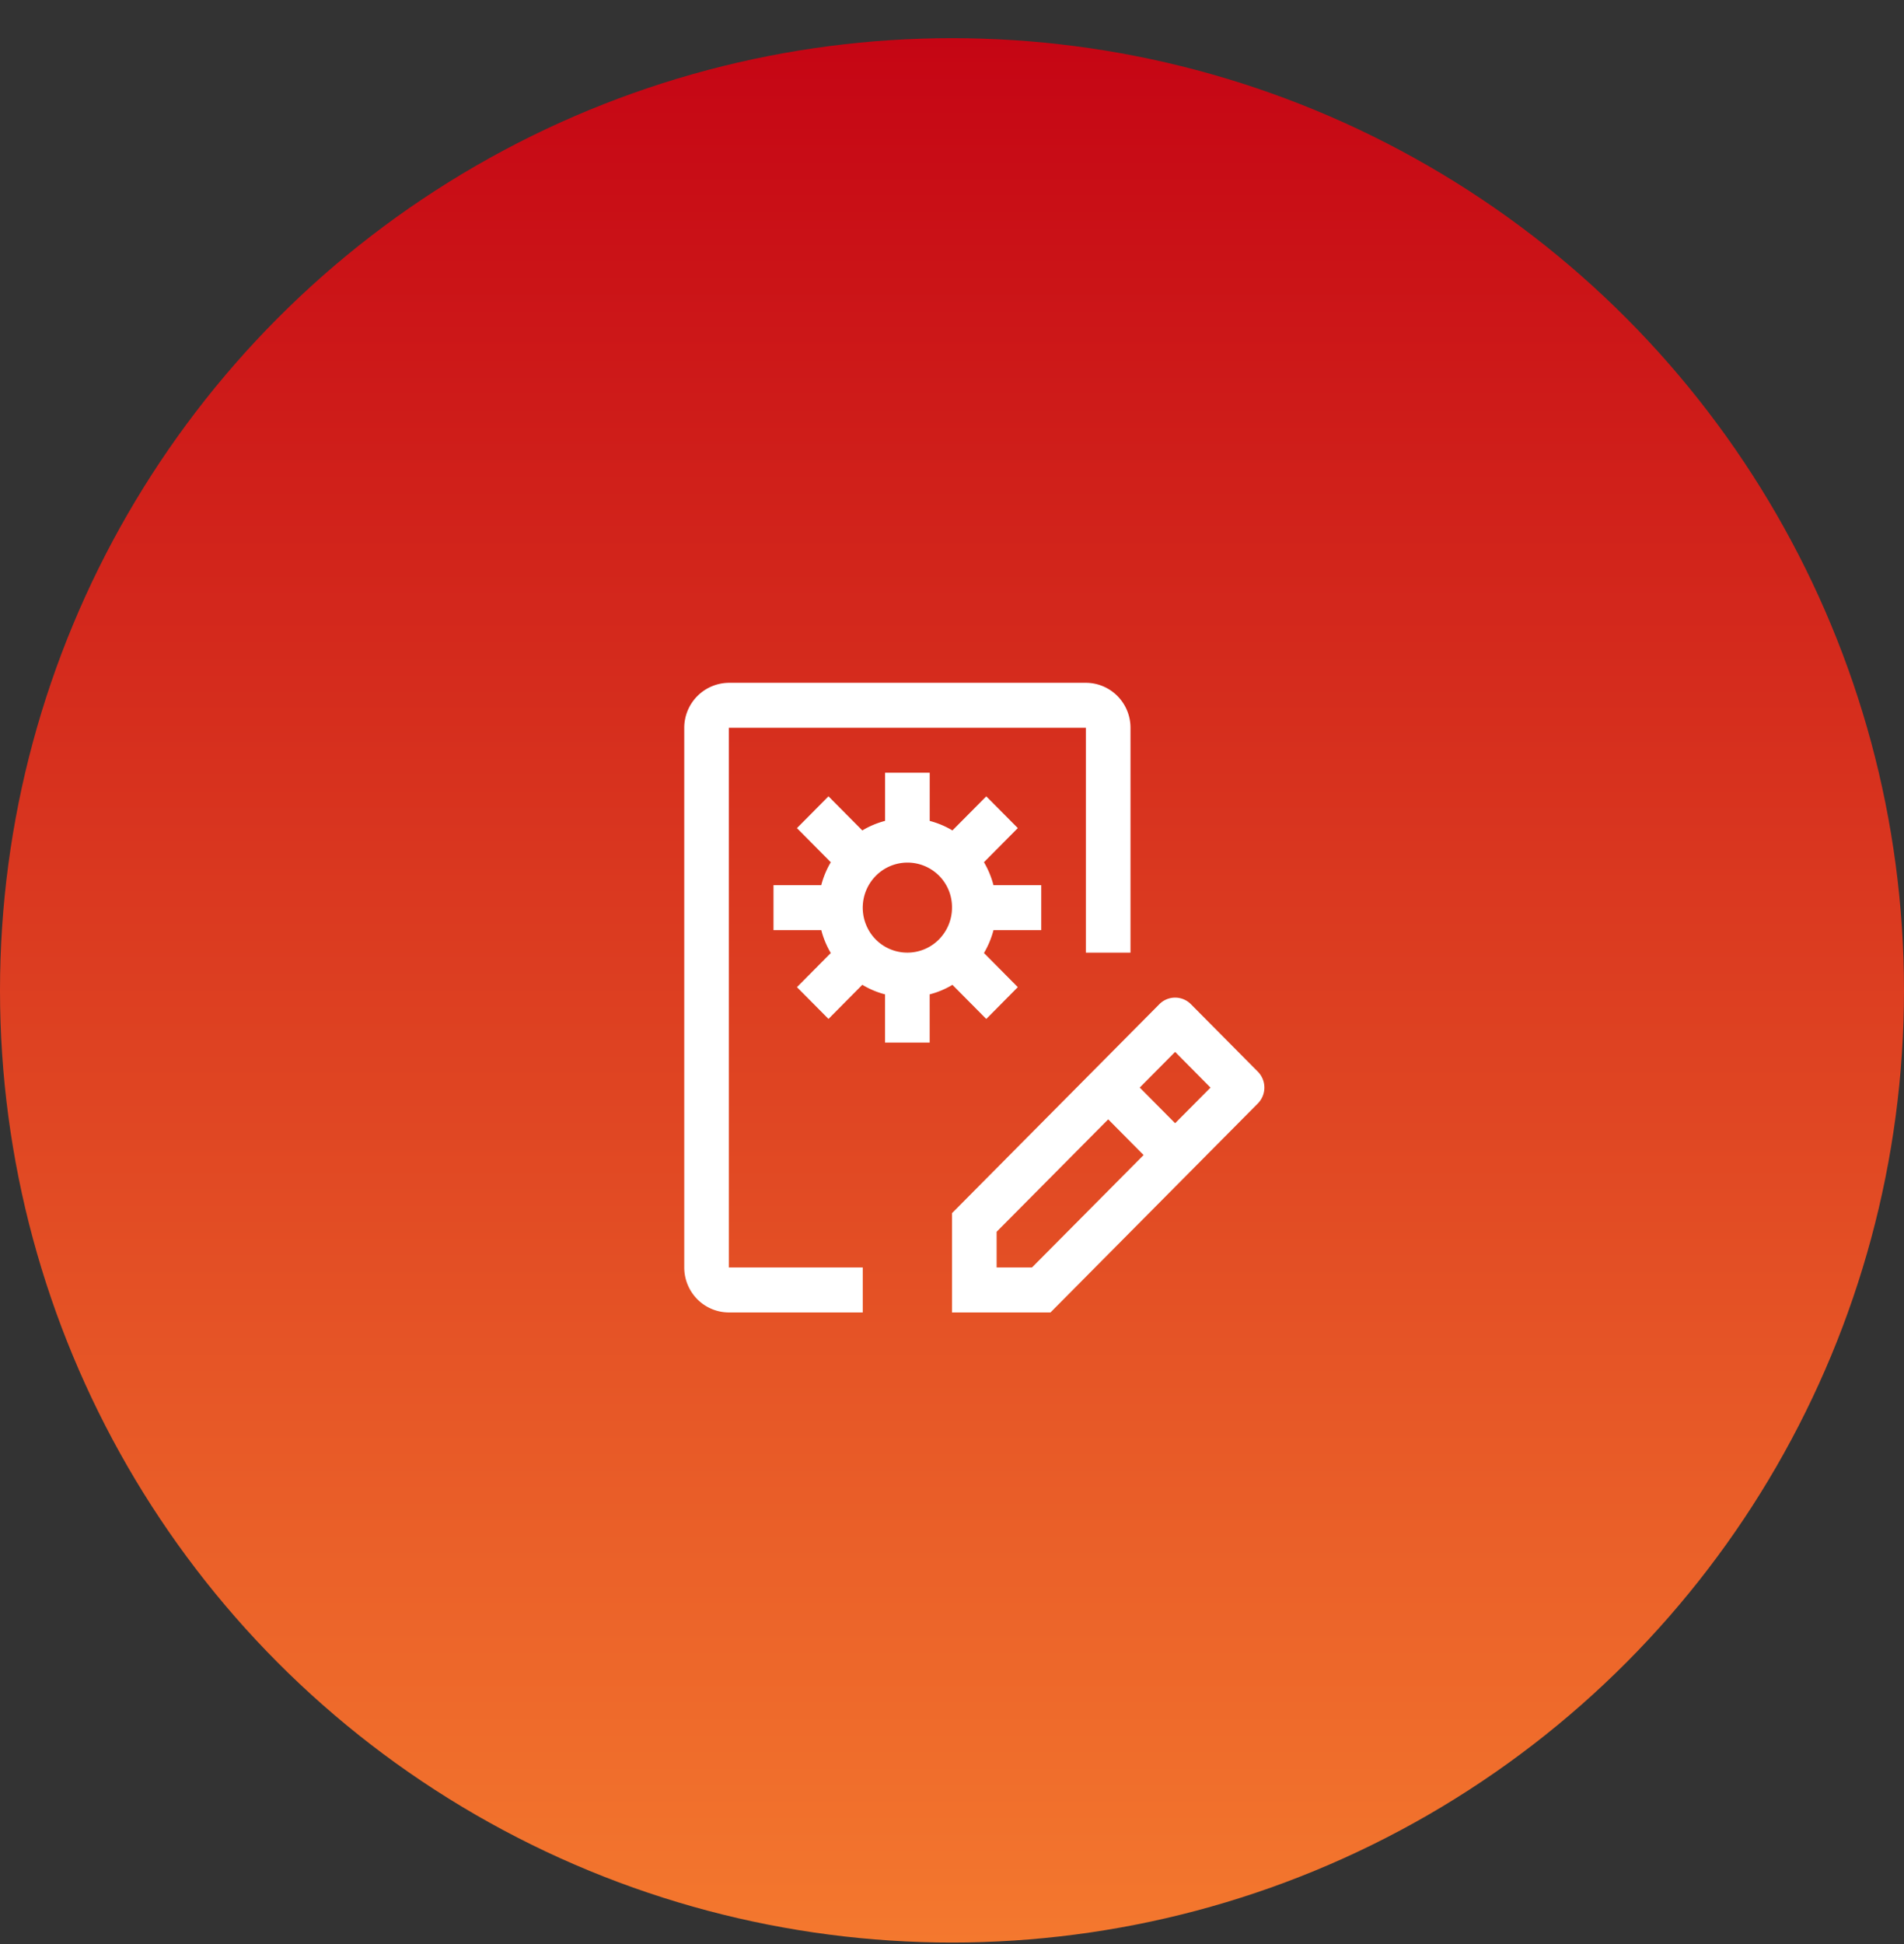 <svg width="48" height="49" viewBox="0 0 48 49" fill="none" xmlns="http://www.w3.org/2000/svg"><rect x="0" y="0" width="48" height="49" fill="#333333" stroke="none"/><circle cx="24" cy="24.962" r="24" fill="url(#a)"/><path d="M31.71 27.011l-1.687-1.7a.56.56 0 0 0-.796 0L24 30.578v2.502h2.483l5.227-5.267a.57.57 0 0 0 0-.802zm-5.693 4.935h-.892v-.899l2.813-2.834.892.9-2.813 2.833zm3.608-3.635l-.892-.899.892-.899.892.9-.892.898zm-3.375-4.866V22.31h-1.205a2.24 2.24 0 0 0-.239-.578l.853-.86-.795-.8-.853.859a2.208 2.208 0 0 0-.573-.24v-1.215h-1.125v1.214a2.208 2.208 0 0 0-.574.241l-.853-.86-.795.802.853.86a2.24 2.24 0 0 0-.24.577H19.5v1.134h1.205c.052.203.133.397.239.577l-.853.86.795.801.853-.86c.18.108.372.189.573.241v1.215h1.125v-1.215c.202-.052.395-.133.574-.24l.853.86.795-.802-.853-.86c.106-.18.187-.374.24-.577h1.204zm-3.375.566a1.12 1.12 0 0 1-1.04-.7 1.142 1.142 0 0 1 .244-1.235 1.122 1.122 0 0 1 1.921.802c0 .3-.119.588-.33.801-.21.213-.497.332-.795.332z" fill="#fff"/><path d="M21.75 33.08h-3.375c-.298 0-.584-.12-.795-.332a1.14 1.14 0 0 1-.33-.802V18.343a1.135 1.135 0 0 1 1.125-1.133h9c.298 0 .584.12.795.332.211.213.33.5.33.801v5.668h-1.125v-5.668h-9v13.603h3.375v1.134z" fill="#fff"/><defs><linearGradient id="a" x1="24" y1=".962" x2="24" y2="48.962" gradientUnits="userSpaceOnUse"><stop stop-color="#C50514"/><stop offset="1" stop-color="#F4782E"/></linearGradient></defs></svg>